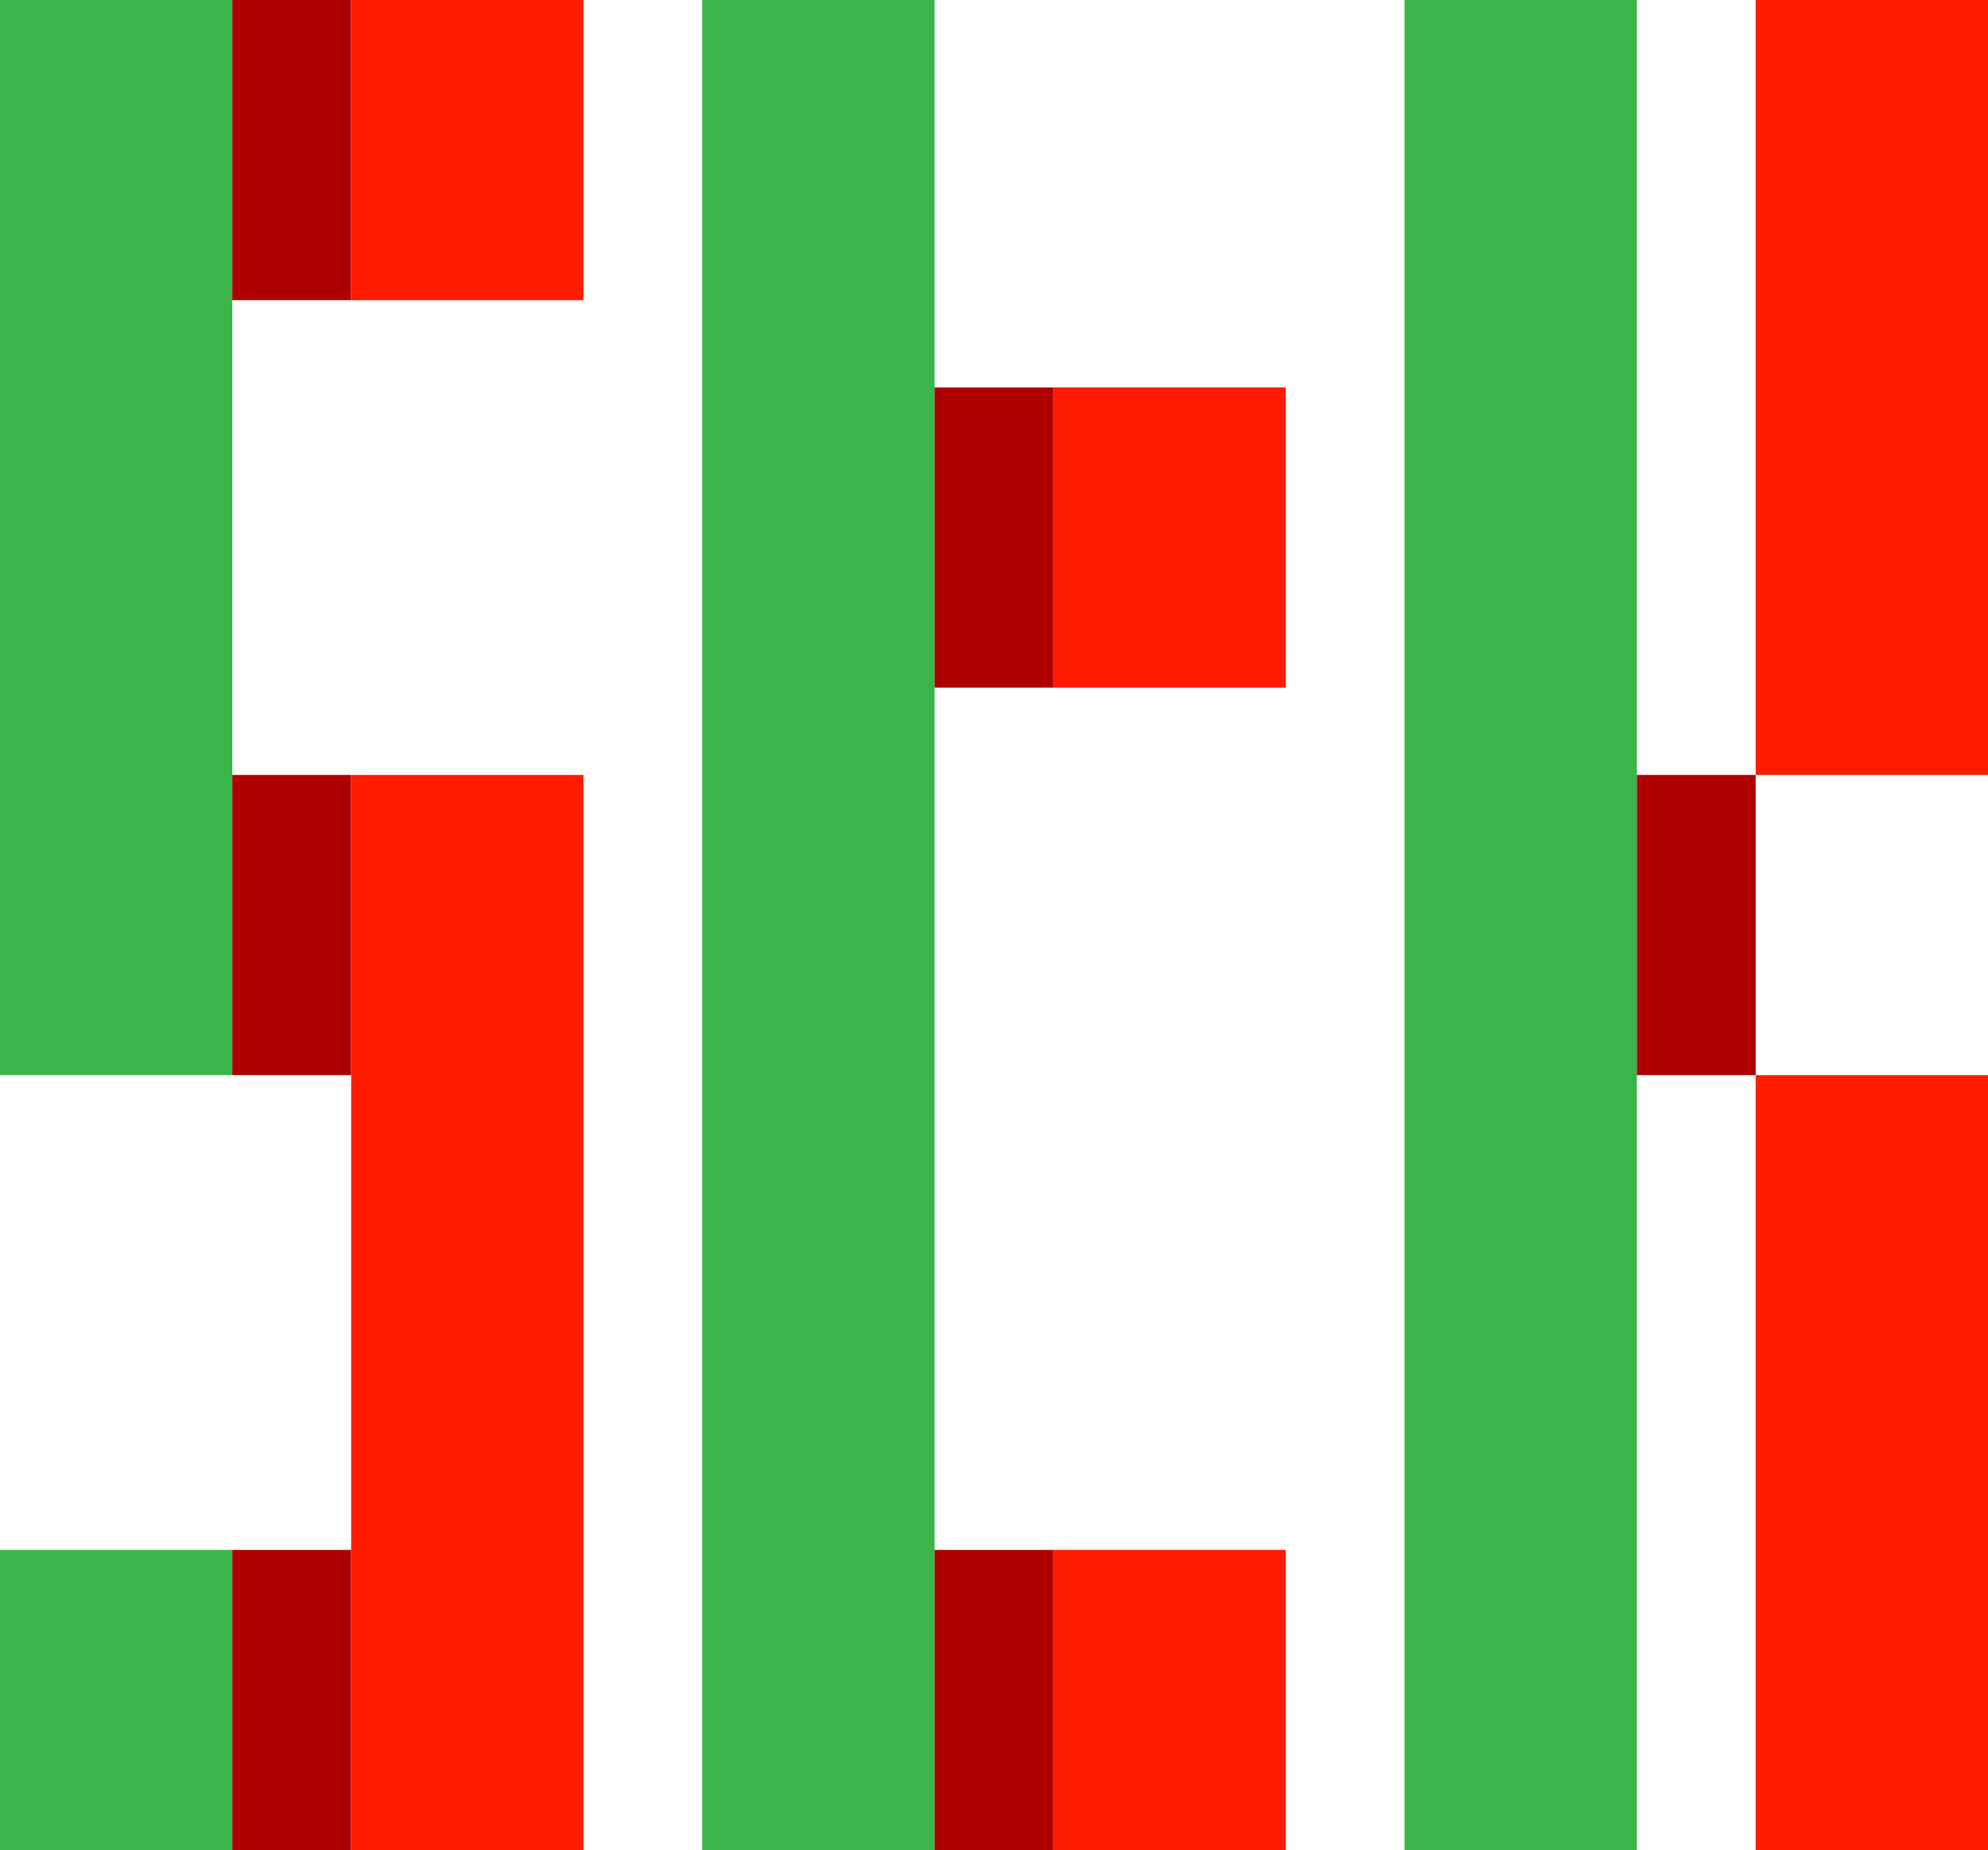 <?xml version="1.0" encoding="UTF-8"?>
<svg id="Layer_1" data-name="Layer 1" xmlns="http://www.w3.org/2000/svg" viewBox="0 0 29.61 27.55">
  <defs>
    <style>
      .cls-1 {
        fill: #39b54a;
      }

      .cls-2 {
        fill: #ae0000;
      }

      .cls-3 {
        fill: #ff1c00;
      }
    </style>
  </defs>
  <rect class="cls-1" x="0" y="0" width="3.46" height="16.01"/>
  <rect class="cls-3" x="5.23" y="11.54" width="3.46" height="16.01"/>
  <rect class="cls-1" x="10.46" y="0" width="3.46" height="27.55"/>
  <rect class="cls-1" x="20.92" y="0" width="3.46" height="27.55"/>
  <rect class="cls-3" x="5.23" y="0" width="3.46" height="4.47"/>
  <rect class="cls-1" x="0" y="23.08" width="3.46" height="4.47"/>
  <rect class="cls-3" x="15.69" y="5.77" width="3.46" height="4.47"/>
  <rect class="cls-3" x="26.15" y="0" width="3.46" height="11.54"/>
  <rect class="cls-3" x="26.15" y="16.01" width="3.46" height="11.54"/>
  <rect class="cls-2" x="3.46" y="0" width="1.77" height="4.47"/>
  <rect class="cls-2" x="3.46" y="11.54" width="1.77" height="4.47"/>
  <rect class="cls-2" x="3.46" y="23.08" width="1.77" height="4.47"/>
  <rect class="cls-2" x="13.92" y="5.77" width="1.77" height="4.47"/>
  <rect class="cls-2" x="24.38" y="11.54" width="1.77" height="4.47"/>
  <rect class="cls-3" x="15.69" y="23.08" width="3.46" height="4.47"/>
  <rect class="cls-2" x="13.92" y="23.08" width="1.77" height="4.47"/>
</svg>